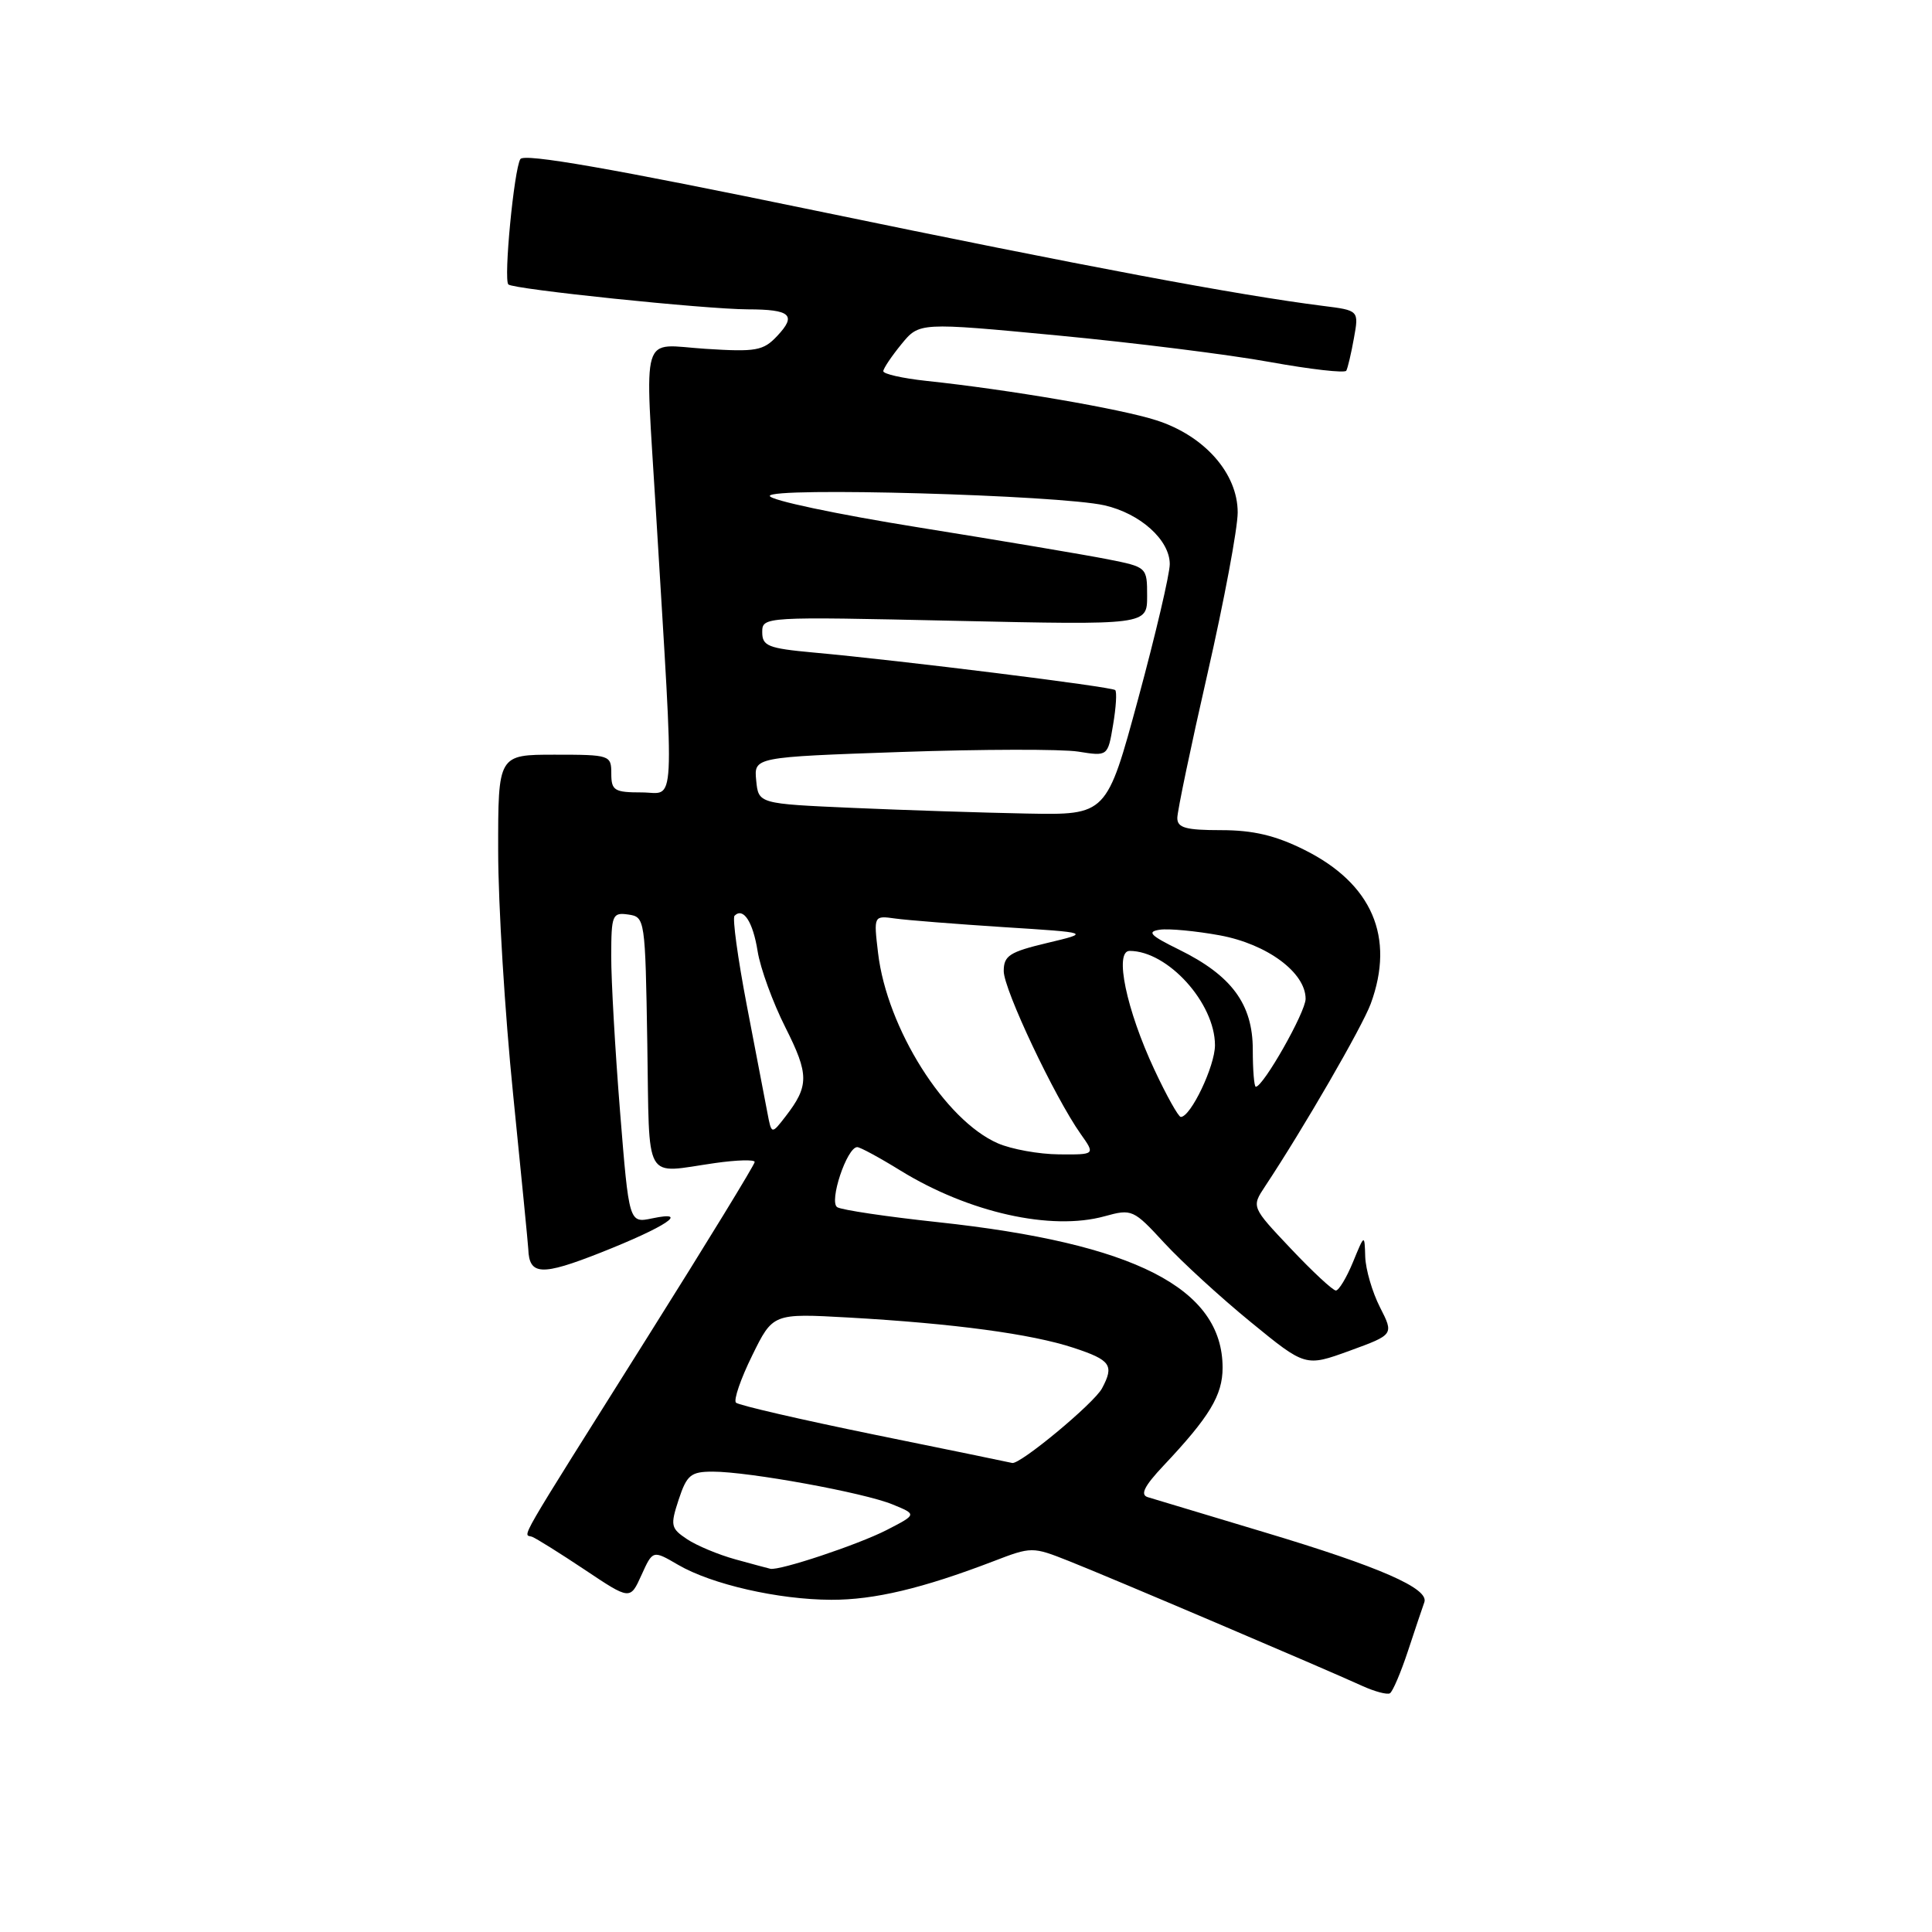 <?xml version="1.0" encoding="UTF-8" standalone="no"?>
<!DOCTYPE svg PUBLIC "-//W3C//DTD SVG 1.1//EN" "http://www.w3.org/Graphics/SVG/1.1/DTD/svg11.dtd" >
<svg xmlns="http://www.w3.org/2000/svg" xmlns:xlink="http://www.w3.org/1999/xlink" version="1.1" viewBox="0 0 256 256">
 <g >
 <path fill="currentColor"
d=" M 186.57 218.74 C 187.52 215.86 188.49 212.97 188.73 212.31 C 189.40 210.49 182.85 207.62 167.50 203.02 C 159.80 200.71 152.86 198.62 152.08 198.38 C 151.05 198.06 151.63 196.91 154.16 194.22 C 160.27 187.74 162.00 184.88 162.00 181.23 C 162.00 170.70 150.36 164.75 124.25 161.94 C 117.52 161.22 111.53 160.33 110.94 159.96 C 109.80 159.26 112.22 152.00 113.59 152.00 C 113.97 152.00 116.56 153.40 119.34 155.12 C 128.39 160.68 139.29 163.12 146.37 161.16 C 149.99 160.16 150.19 160.26 154.29 164.71 C 156.61 167.22 161.76 171.94 165.74 175.19 C 172.98 181.11 172.98 181.11 178.84 178.98 C 184.70 176.84 184.70 176.84 182.85 173.21 C 181.83 171.21 180.96 168.21 180.90 166.54 C 180.81 163.50 180.81 163.50 179.27 167.25 C 178.42 169.31 177.40 171.00 177.01 171.00 C 176.61 171.00 173.93 168.51 171.05 165.46 C 165.82 159.93 165.82 159.93 167.62 157.21 C 172.73 149.50 180.49 136.08 181.63 133.00 C 184.87 124.18 181.81 117.08 172.84 112.61 C 169.01 110.70 166.05 110.00 161.80 110.00 C 157.13 110.00 156.00 109.69 156.00 108.39 C 156.00 107.50 157.80 98.89 160.00 89.26 C 162.20 79.62 164.00 70.01 164.00 67.90 C 164.00 62.73 159.61 57.75 153.25 55.70 C 148.52 54.17 133.70 51.63 122.75 50.47 C 119.59 50.13 117.02 49.55 117.04 49.18 C 117.06 48.81 118.14 47.20 119.44 45.61 C 121.81 42.71 121.81 42.71 140.15 44.45 C 150.24 45.41 162.90 46.99 168.27 47.97 C 173.64 48.94 178.20 49.46 178.39 49.12 C 178.58 48.78 179.04 46.84 179.40 44.82 C 180.07 41.13 180.07 41.13 175.28 40.53 C 163.93 39.09 144.02 35.35 108.07 27.91 C 81.04 22.32 69.44 20.29 68.95 21.08 C 68.11 22.44 66.71 37.04 67.36 37.69 C 68.00 38.33 93.44 40.97 99.08 40.99 C 104.77 41.00 105.59 41.75 102.98 44.52 C 101.14 46.48 100.18 46.65 93.47 46.22 C 84.73 45.66 85.44 43.28 86.93 68.02 C 89.38 108.58 89.56 105.00 85.03 105.00 C 81.40 105.00 81.00 104.75 81.00 102.50 C 81.00 100.06 80.83 100.00 73.50 100.00 C 66.00 100.00 66.00 100.00 66.01 112.75 C 66.01 119.76 66.90 134.28 67.99 145.00 C 69.07 155.72 69.98 164.95 70.00 165.50 C 70.12 169.00 71.74 169.08 79.59 165.98 C 88.24 162.56 91.55 160.36 86.42 161.44 C 83.35 162.08 83.35 162.08 82.16 147.29 C 81.51 139.16 80.98 129.88 80.99 126.68 C 81.00 121.22 81.14 120.88 83.25 121.18 C 85.47 121.50 85.50 121.74 85.77 138.25 C 86.08 157.09 85.17 155.47 94.75 154.11 C 97.64 153.70 100.00 153.63 100.00 153.97 C 100.00 154.31 93.65 164.69 85.88 177.04 C 67.95 205.56 69.32 203.19 70.50 203.63 C 71.05 203.84 74.20 205.81 77.50 208.01 C 83.50 212.02 83.50 212.02 85.00 208.70 C 86.50 205.39 86.50 205.39 89.86 207.35 C 94.30 209.94 103.14 211.96 110.14 211.98 C 115.82 212.00 122.22 210.48 131.62 206.88 C 136.69 204.93 136.80 204.93 141.62 206.84 C 146.77 208.87 175.40 221.06 180.50 223.39 C 182.15 224.14 183.80 224.58 184.17 224.37 C 184.54 224.15 185.62 221.62 186.57 218.74 Z  M 97.43 206.62 C 95.19 206.00 92.31 204.80 91.04 203.95 C 88.88 202.51 88.80 202.14 89.93 198.70 C 91.01 195.43 91.54 195.00 94.45 195.00 C 99.20 195.00 114.52 197.79 118.28 199.35 C 121.50 200.67 121.50 200.67 117.50 202.73 C 113.70 204.68 103.28 208.15 102.07 207.87 C 101.76 207.80 99.67 207.24 97.43 206.62 Z  M 115.82 190.09 C 106.10 188.10 97.86 186.20 97.52 185.86 C 97.18 185.52 98.14 182.71 99.66 179.63 C 102.41 174.02 102.41 174.02 112.45 174.58 C 126.40 175.37 136.66 176.75 142.25 178.59 C 147.19 180.22 147.66 180.90 146.02 183.97 C 144.96 185.95 135.14 194.10 134.12 193.85 C 133.78 193.76 125.54 192.07 115.82 190.09 Z  M 132.23 151.50 C 125.21 148.45 117.53 136.26 116.35 126.29 C 115.76 121.31 115.76 121.31 118.63 121.71 C 120.21 121.93 126.67 122.44 133.00 122.85 C 144.50 123.58 144.50 123.58 138.75 124.95 C 133.76 126.14 133.00 126.63 133.00 128.68 C 133.00 131.11 139.73 145.35 143.19 150.25 C 145.14 153.00 145.14 153.00 140.32 152.96 C 137.67 152.94 134.03 152.28 132.23 151.50 Z  M 101.68 147.42 C 101.37 145.81 100.15 139.41 98.95 133.19 C 97.76 126.97 97.03 121.64 97.33 121.34 C 98.49 120.18 99.77 122.14 100.39 126.05 C 100.75 128.31 102.41 132.85 104.07 136.14 C 107.21 142.37 107.22 143.88 104.10 147.92 C 102.23 150.34 102.23 150.34 101.68 147.42 Z  M 152.96 141.73 C 149.25 133.80 147.62 126.00 149.68 126.00 C 154.74 126.00 160.99 132.91 160.99 138.50 C 160.99 141.26 157.78 148.00 156.46 148.00 C 156.15 148.00 154.57 145.18 152.96 141.73 Z  M 166.00 139.08 C 166.00 133.05 163.20 129.26 156.23 125.83 C 152.40 123.95 151.92 123.45 153.69 123.19 C 154.89 123.02 158.47 123.36 161.64 123.94 C 167.91 125.10 173.00 128.87 173.00 132.35 C 173.00 134.11 167.39 144.00 166.40 144.00 C 166.18 144.00 166.00 141.78 166.00 139.08 Z  M 113.00 107.05 C 100.50 106.50 100.50 106.50 100.20 103.41 C 99.90 100.32 99.90 100.32 119.42 99.64 C 130.15 99.27 140.70 99.25 142.86 99.59 C 146.79 100.22 146.79 100.22 147.49 96.04 C 147.88 93.75 148.01 91.67 147.77 91.44 C 147.33 91.00 119.37 87.51 107.75 86.46 C 101.78 85.91 101.00 85.60 101.00 83.77 C 101.00 81.71 101.18 81.70 126.50 82.26 C 152.00 82.82 152.00 82.82 152.00 78.98 C 152.00 75.15 151.99 75.14 146.75 74.10 C 143.86 73.53 132.61 71.63 121.75 69.89 C 110.89 68.15 102.00 66.27 102.00 65.71 C 102.00 64.51 140.31 65.59 146.35 66.96 C 151.09 68.04 155.00 71.55 155.00 74.75 C 155.00 76.06 153.12 84.08 150.82 92.57 C 146.64 108.00 146.64 108.00 136.07 107.80 C 130.26 107.69 119.88 107.35 113.00 107.05 Z "/>
</g>
</svg>